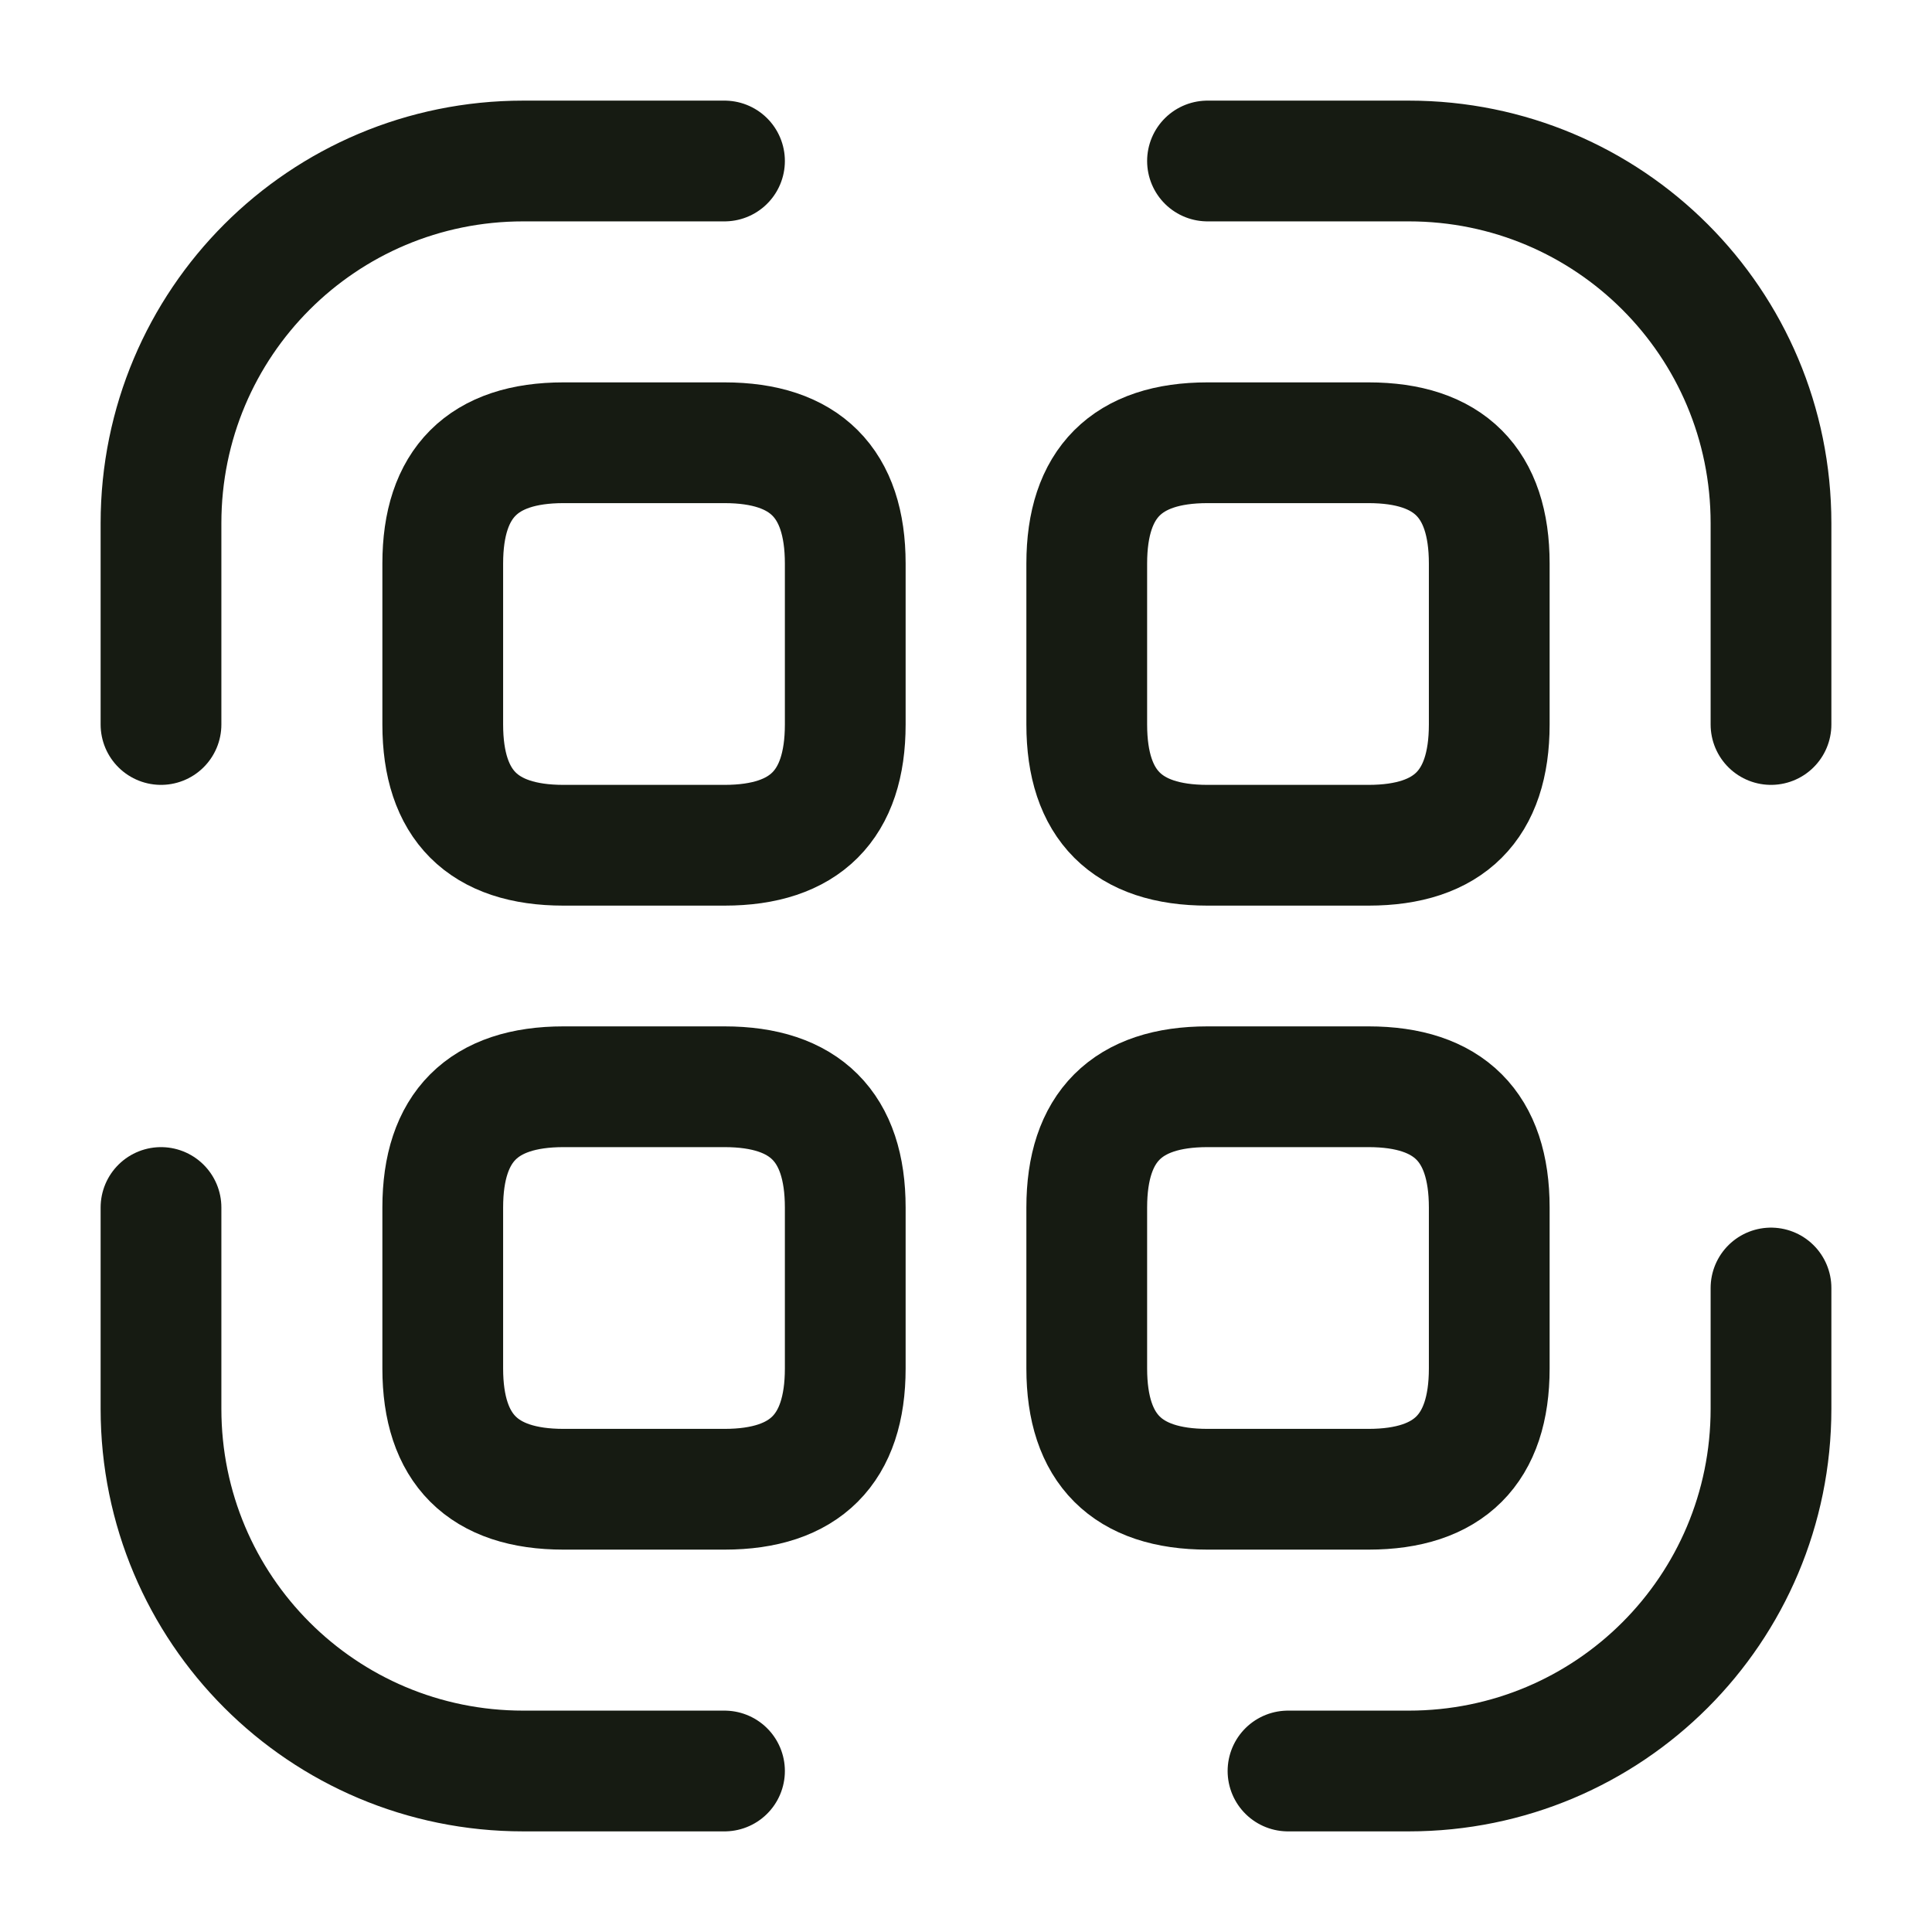 <svg width="24" height="24" viewBox="0 0 24 24" fill="none" xmlns="http://www.w3.org/2000/svg">
<path d="M2 9V6.5C2 4.01 4.01 2 6.5 2H9" stroke="#161B12" stroke-width="1.5" stroke-linecap="round" stroke-linejoin="round"/>
<path d="M15 2H17.5C19.99 2 22 4.01 22 6.5V9" stroke="#161B12" stroke-width="1.5" stroke-linecap="round" stroke-linejoin="round"/>
<path d="M22 16V17.5C22 19.99 19.99 22 17.5 22H16" stroke="#161B12" stroke-width="1.5" stroke-linecap="round" stroke-linejoin="round"/>
<path d="M9 22H6.5C4.01 22 2 19.99 2 17.5V15" stroke="#161B12" stroke-width="1.5" stroke-linecap="round" stroke-linejoin="round"/>
<path d="M10.5 7V9C10.5 10 10 10.5 9 10.5H7C6 10.5 5.5 10 5.5 9V7C5.5 6 6 5.5 7 5.5H9C10 5.5 10.5 6 10.5 7Z" stroke="#161B12" stroke-width="1.5" stroke-linecap="round" stroke-linejoin="round"/>
<path d="M18.5 7V9C18.5 10 18 10.5 17 10.5H15C14 10.5 13.5 10 13.5 9V7C13.5 6 14 5.5 15 5.5H17C18 5.5 18.5 6 18.5 7Z" stroke="#161B12" stroke-width="1.5" stroke-linecap="round" stroke-linejoin="round"/>
<path d="M10.5 15V17C10.5 18 10 18.5 9 18.5H7C6 18.5 5.5 18 5.5 17V15C5.5 14 6 13.5 7 13.5H9C10 13.5 10.5 14 10.5 15Z" stroke="#161B12" stroke-width="1.5" stroke-linecap="round" stroke-linejoin="round"/>
<path d="M18.5 15V17C18.5 18 18 18.5 17 18.5H15C14 18.5 13.5 18 13.5 17V15C13.5 14 14 13.5 15 13.5H17C18 13.5 18.5 14 18.5 15Z" stroke="#161B12" stroke-width="1.5" stroke-linecap="round" stroke-linejoin="round"/>
</svg>
